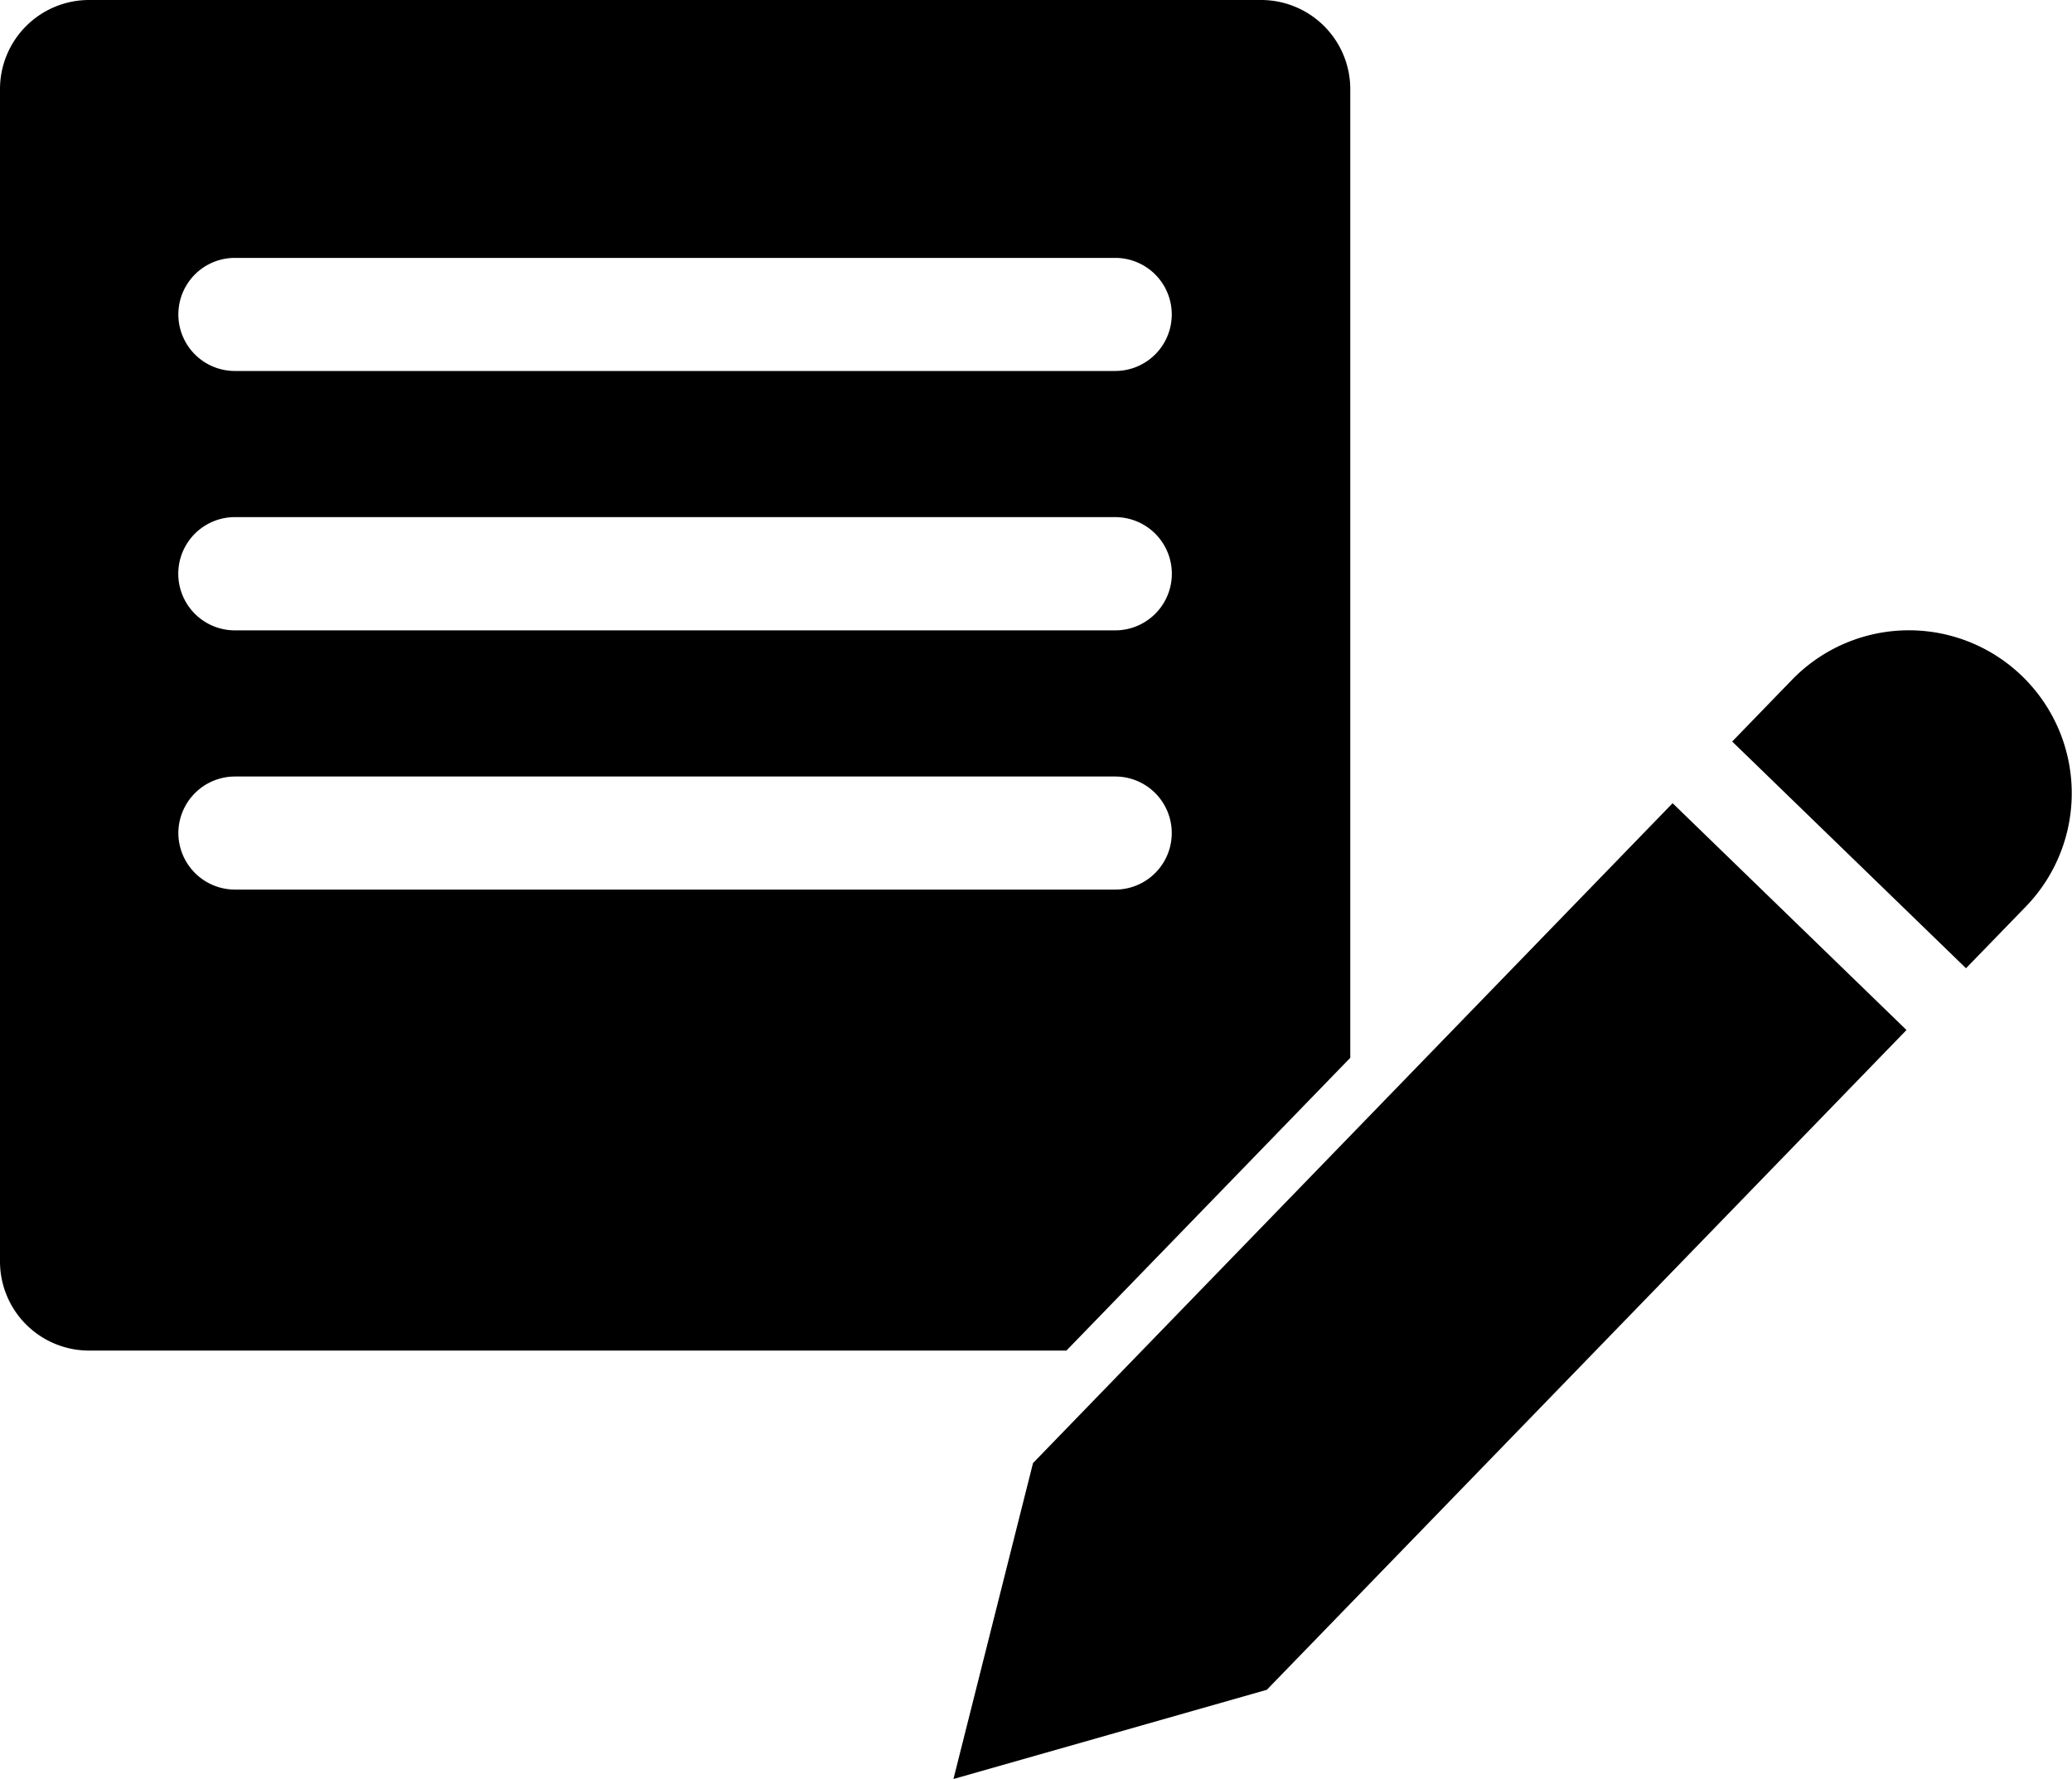 <svg id="Layer_1" data-name="Layer 1" xmlns="http://www.w3.org/2000/svg" viewBox="0 0 250 214.6"><title>Edit</title><path d="M162.92,145.3V28.46A10.76,10.76,0,0,0,152.16,17.7H10.76A10.75,10.75,0,0,0,0,28.46v141.4a10.75,10.75,0,0,0,10.76,10.76H128.67ZM28.34,48.81H134.56a6.82,6.82,0,1,1,0,13.64H28.34a6.82,6.82,0,1,1,0-13.64Zm0,31.27H134.56a6.83,6.83,0,0,1,0,13.66H28.34a6.83,6.83,0,0,1,0-13.66Zm-6.82,38.11a6.84,6.84,0,0,1,6.82-6.82H134.56a6.82,6.82,0,1,1,0,13.64H28.34A6.84,6.84,0,0,1,21.52,118.19Z" transform="translate(0 -17.7)"/><path d="M244,99.28a19.64,19.64,0,0,0-27.78.42L209,107.15l28.21,27.35,7.22-7.44A19.65,19.65,0,0,0,244,99.28Z" transform="translate(0 -17.7)"/><polygon points="212.98 107.72 201.81 96.89 162.92 137 162.92 137 137.79 162.92 137.79 162.92 124.64 176.49 119.84 195.54 115.04 214.6 133.95 209.22 152.85 203.84 230.03 124.25 218.86 113.42 212.98 107.72"/></svg>